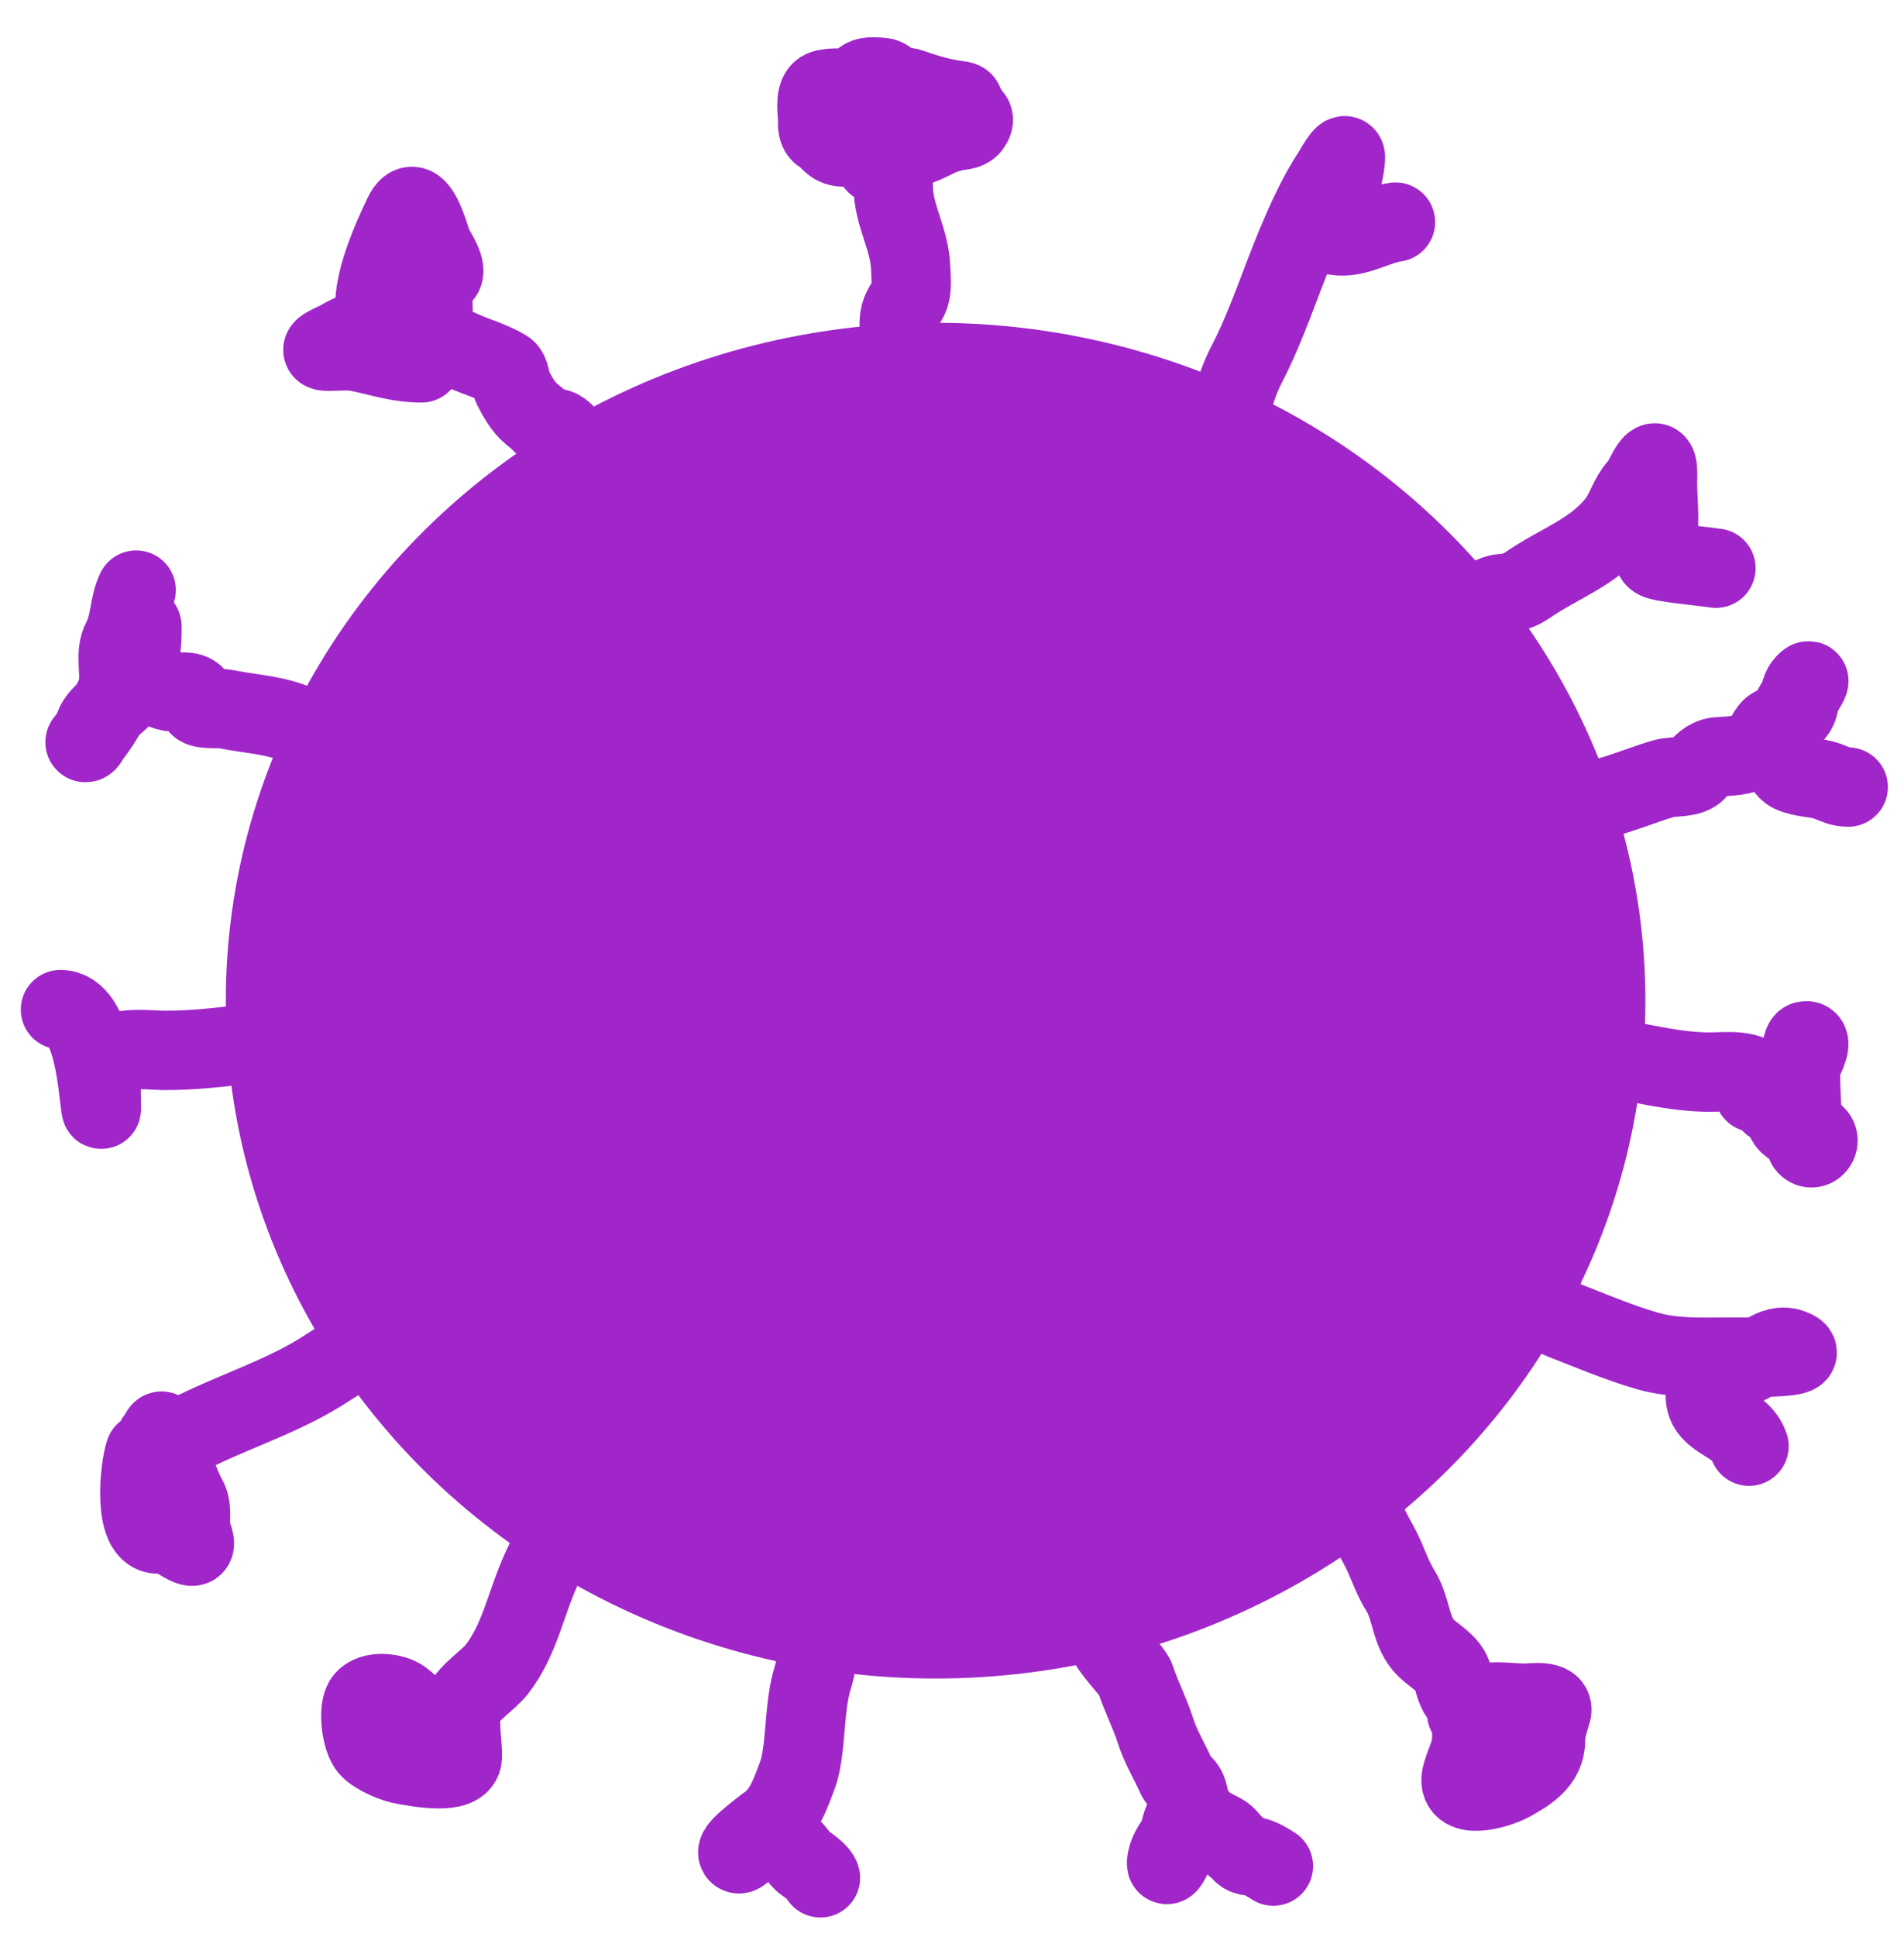 <svg width="60" height="61" viewBox="0 0 60 61" fill="none" xmlns="http://www.w3.org/2000/svg">
<g clip-path="url(#clip0_19_61)">
<ellipse cx="29.483" cy="31.517" rx="22.367" ry="21.35" fill="#A026CA"/>
<path d="M28.791 11.887C28.465 11.432 28.315 10.693 28.337 10.149C28.352 9.762 28.488 9.681 28.638 9.369C28.756 9.124 28.706 8.734 28.699 8.472C28.675 7.527 28.148 6.785 28.148 5.867C28.148 5.325 27.996 4.664 28.678 4.638C29.095 4.623 29.507 4.267 29.922 4.18C30.066 4.149 30.656 3.557 30.473 3.466C29.643 3.051 28.679 3.17 27.781 3.17C27.284 3.17 26.851 3.354 26.364 3.354C25.614 3.354 26.13 3.248 26.4 3.451C26.764 3.723 26.841 4.063 27.323 4.231C27.639 4.34 27.677 4.636 27.689 4.985C27.708 5.49 27.458 4.904 27.317 4.74C27.077 4.46 26.816 4.271 26.446 4.271C26.051 4.271 25.763 4.35 25.763 3.869C25.763 3.134 26.169 3.379 26.711 3.099C26.969 2.965 26.987 2.619 27.231 2.477C27.37 2.396 27.626 2.427 27.781 2.436C28.148 2.457 28.092 2.987 28.566 2.987C28.841 2.987 29.349 2.892 29.504 3.191C29.552 3.283 29.959 3.517 30.08 3.532C30.279 3.557 30.902 3.564 30.585 3.976C30.399 4.218 29.579 4.088 29.3 4.088C28.395 4.088 27.711 4.638 26.813 4.638C26.346 4.638 26.291 4.607 25.997 4.271C25.959 4.227 25.765 3.759 25.763 3.7C25.753 3.443 25.656 2.884 25.992 2.813C26.583 2.689 27.072 2.863 27.506 3.252C28.174 3.849 31.082 3.27 30.193 3.165C29.68 3.105 29.174 2.948 28.699 2.783C28.299 2.644 28.15 2.893 27.873 3.17" stroke="#A026CA" stroke-width="2.5" stroke-linecap="round"/>
<path d="M19.156 14.64C18.732 14.872 17.954 13.701 17.637 13.529C17.461 13.434 17.231 13.496 17.091 13.345C16.978 13.223 16.877 13.141 16.75 13.04C16.49 12.831 16.294 12.475 16.148 12.183C16.075 12.036 16.082 11.724 15.934 11.633C15.53 11.383 15.006 11.24 14.568 11.041C14.106 10.832 13.65 10.687 13.65 10.123C13.65 9.766 13.63 9.4 13.65 9.043C13.661 8.847 13.755 8.767 13.915 8.676C14.154 8.54 13.716 7.896 13.65 7.758C13.533 7.511 13.148 5.867 12.712 6.769C12.341 7.539 11.861 8.649 11.815 9.502C11.805 9.698 11.878 9.989 11.723 10.144C11.476 10.391 11.03 10.51 10.734 10.694C10.562 10.802 9.853 11.062 10.347 11.062C10.651 11.062 10.986 11.022 11.285 11.082C12 11.225 12.544 11.429 13.283 11.429" stroke="#A026CA" stroke-width="2.5" stroke-linecap="round"/>
<path d="M10.439 23.357C10.042 23.357 9.914 23.129 9.592 22.939C8.897 22.529 7.91 22.497 7.135 22.338C6.845 22.278 6.245 22.386 6.228 22.154C6.198 21.754 5.865 21.797 5.575 21.797C5.241 21.797 5.058 21.706 4.801 21.476C4.59 21.288 4.497 20.832 4.219 20.788C3.869 20.732 4.474 19.398 4.474 19.753C4.474 20.482 4.403 20.883 4.112 21.553C3.866 22.119 3.258 22.33 3.006 22.807C2.969 22.877 2.797 23.388 2.7 23.388C2.618 23.388 2.803 23.26 2.853 23.194C3.01 22.988 3.118 22.839 3.251 22.613C3.419 22.327 3.669 21.938 3.725 21.604C3.803 21.138 3.61 20.578 3.842 20.146C4.111 19.646 4.061 19.046 4.291 18.586" stroke="#A026CA" stroke-width="2.5" stroke-linecap="round"/>
<path d="M9.062 32.533C8.68 32.576 8.323 32.803 7.915 32.86C7.003 32.985 6.104 33.084 5.183 33.084C4.65 33.084 3.228 32.857 3.19 33.706C3.177 33.983 3.19 34.264 3.19 34.542C3.19 34.609 3.214 35.124 3.174 34.868C3.085 34.285 2.949 31.799 1.905 31.799" stroke="#A026CA" stroke-width="2.5" stroke-linecap="round"/>
<path d="M11.54 42.168C11.213 42.584 10.759 42.789 10.326 43.075C9.036 43.929 7.549 44.386 6.167 45.064C5.808 45.239 5.415 45.61 5.132 45.115C5.071 45.008 5.064 45.132 4.943 45.288C4.731 45.561 4.931 45.709 5.147 45.889C5.587 46.258 5.635 46.723 5.902 47.194C6.09 47.526 5.936 47.975 6.05 48.316C6.124 48.538 6.259 48.865 5.8 48.602C5.481 48.418 5.356 48.316 4.979 48.316C4.189 48.316 4.391 46.272 4.566 45.747" stroke="#A026CA" stroke-width="2.5" stroke-linecap="round"/>
<path d="M18.055 48.133C17.626 48.158 17.213 49.085 17.05 49.443C16.571 50.497 16.373 51.665 15.649 52.588C15.399 52.906 14.768 53.314 14.609 53.679C14.411 54.132 14.584 54.852 14.568 55.341C14.549 55.931 13.15 55.652 12.743 55.585C12.435 55.535 11.868 55.301 11.637 55.055C11.391 54.794 11.264 53.838 11.479 53.551C11.717 53.233 12.412 53.32 12.682 53.526C12.945 53.728 13.19 54.003 13.375 54.28" stroke="#A026CA" stroke-width="2.5" stroke-linecap="round"/>
<path d="M25.579 51.803C25.783 52.159 25.738 52.423 25.62 52.812C25.47 53.306 25.433 53.722 25.385 54.229C25.339 54.731 25.302 55.465 25.12 55.937C24.932 56.426 24.78 56.898 24.407 57.288C24.291 57.409 23.149 58.193 23.255 58.369C23.336 58.505 23.755 57.866 23.831 57.823C24.169 57.633 24.544 57.994 24.835 58.139C25.054 58.249 25.14 58.522 25.375 58.685C25.532 58.793 25.817 58.996 25.854 59.144" stroke="#A026CA" stroke-width="2.5" stroke-linecap="round"/>
<path d="M34.918 50.999C34.365 51.483 35.663 52.509 35.786 52.892C35.962 53.438 36.231 53.942 36.405 54.49C36.577 55.031 36.848 55.455 37.073 55.96C37.148 56.13 37.319 56.202 37.394 56.37C37.493 56.593 37.483 56.853 37.483 57.091C37.483 57.666 36.804 58.06 36.761 58.676C36.743 58.931 37.131 58.098 37.158 57.888C37.192 57.614 37.225 57.466 37.349 57.207C37.557 56.774 37.672 57.194 37.959 57.429C38.136 57.575 38.368 57.653 38.56 57.777C38.713 57.875 38.795 58.053 38.952 58.169C39.148 58.314 39.127 58.427 39.406 58.458C39.682 58.489 39.903 58.633 40.128 58.774" stroke="#A026CA" stroke-width="2.5" stroke-linecap="round"/>
<path d="M42.693 46.27C42.693 47.187 42.982 47.838 43.432 48.639C43.711 49.138 43.836 49.631 44.135 50.109C44.497 50.686 44.433 51.415 44.941 51.908C45.2 52.159 45.632 52.385 45.756 52.745C45.819 52.928 45.9 53.398 46.112 53.475C46.385 53.574 46.38 53.582 46.38 53.885C46.38 54.152 46.38 54.419 46.38 54.686C46.38 55.182 46.21 55.407 46.072 55.875C45.815 56.749 47.181 56.352 47.591 56.129C48.136 55.832 48.704 55.485 48.704 54.816C48.704 54.474 48.798 54.249 48.891 53.92C49.003 53.526 48.285 53.644 48.054 53.644C47.404 53.644 46.658 53.439 46.219 53.965" stroke="#A026CA" stroke-width="2.5" stroke-linecap="round"/>
<path d="M48.624 40.82C48.624 41.227 48.875 41.423 49.247 41.568C50.109 41.903 51.022 42.293 51.91 42.548C52.761 42.792 53.6 42.744 54.475 42.744C54.849 42.744 55.223 42.744 55.597 42.744C55.756 42.744 57.133 42.727 56.443 42.477C55.867 42.267 55.428 42.873 54.92 43.029C54.519 43.152 53.877 43.205 53.763 43.75C53.547 44.771 54.833 44.7 55.116 45.549" stroke="#A026CA" stroke-width="2.5" stroke-linecap="round"/>
<path d="M50.547 33.286C51.649 33.455 52.748 33.767 53.878 33.767C54.446 33.767 55.135 33.645 55.535 34.141C55.66 34.296 55.649 34.507 55.748 34.675C55.835 34.82 55.97 34.821 56.078 34.924C56.23 35.069 56.248 35.348 56.434 35.45C56.65 35.567 57.101 35.604 57.245 35.788C57.405 35.994 57.114 36.309 56.924 36.064C56.798 35.902 56.601 32.858 56.884 32.787C57.153 32.72 56.873 33.304 56.835 33.366C56.7 33.586 56.492 33.89 56.278 34.038C55.99 34.238 55.602 34.299 55.276 34.408" stroke="#A026CA" stroke-width="2.5" stroke-linecap="round"/>
<path d="M49.586 25.27C50.54 25.27 51.523 24.783 52.435 24.522C52.755 24.431 53.26 24.525 53.486 24.251C53.705 23.986 53.893 23.837 54.234 23.828C54.633 23.817 55.076 23.77 55.392 23.543C55.621 23.378 55.673 22.969 55.913 22.879C56.137 22.795 56.393 22.645 56.554 22.456C56.815 22.153 56.598 21.762 56.946 21.472C57.157 21.297 56.706 21.966 56.559 22.198C56.384 22.475 56.337 22.773 56.203 23.062C56.033 23.426 56.077 24.166 56.452 24.34C56.815 24.508 57.224 24.473 57.601 24.611C57.843 24.7 57.984 24.79 58.242 24.79" stroke="#A026CA" stroke-width="2.5" stroke-linecap="round"/>
<path d="M44.376 20.541C44.223 19.687 46.009 19.336 46.562 19.054C46.817 18.924 47.028 18.721 47.324 18.698C47.658 18.671 47.884 18.605 48.161 18.413C49.097 17.763 50.284 17.375 50.993 16.409C51.248 16.061 51.329 15.661 51.625 15.332C51.805 15.131 51.87 14.883 52.03 14.672C52.291 14.329 52.231 15.061 52.231 15.18C52.231 15.832 52.353 16.633 52.151 17.264C52.042 17.601 52.159 17.636 52.551 17.7C53.055 17.784 53.569 17.824 54.074 17.896" stroke="#A026CA" stroke-width="2.5" stroke-linecap="round"/>
<path d="M38.685 14.049C38.685 13.125 38.874 12.273 39.299 11.448C39.929 10.228 40.321 8.961 40.849 7.699C41.17 6.931 41.536 6.119 41.998 5.428C42.01 5.411 42.418 4.667 42.399 4.983C42.379 5.308 42.291 5.634 42.212 5.949C42.146 6.211 41.391 7.227 41.936 7.383C42.652 7.588 43.293 7.093 43.975 6.996" stroke="#A026CA" stroke-width="2.5" stroke-linecap="round"/>
</g>
<defs>
<clipPath id="clip0_19_61">
<rect width="59.983" height="61" fill="white"/>
</clipPath>
</defs>
</svg>
